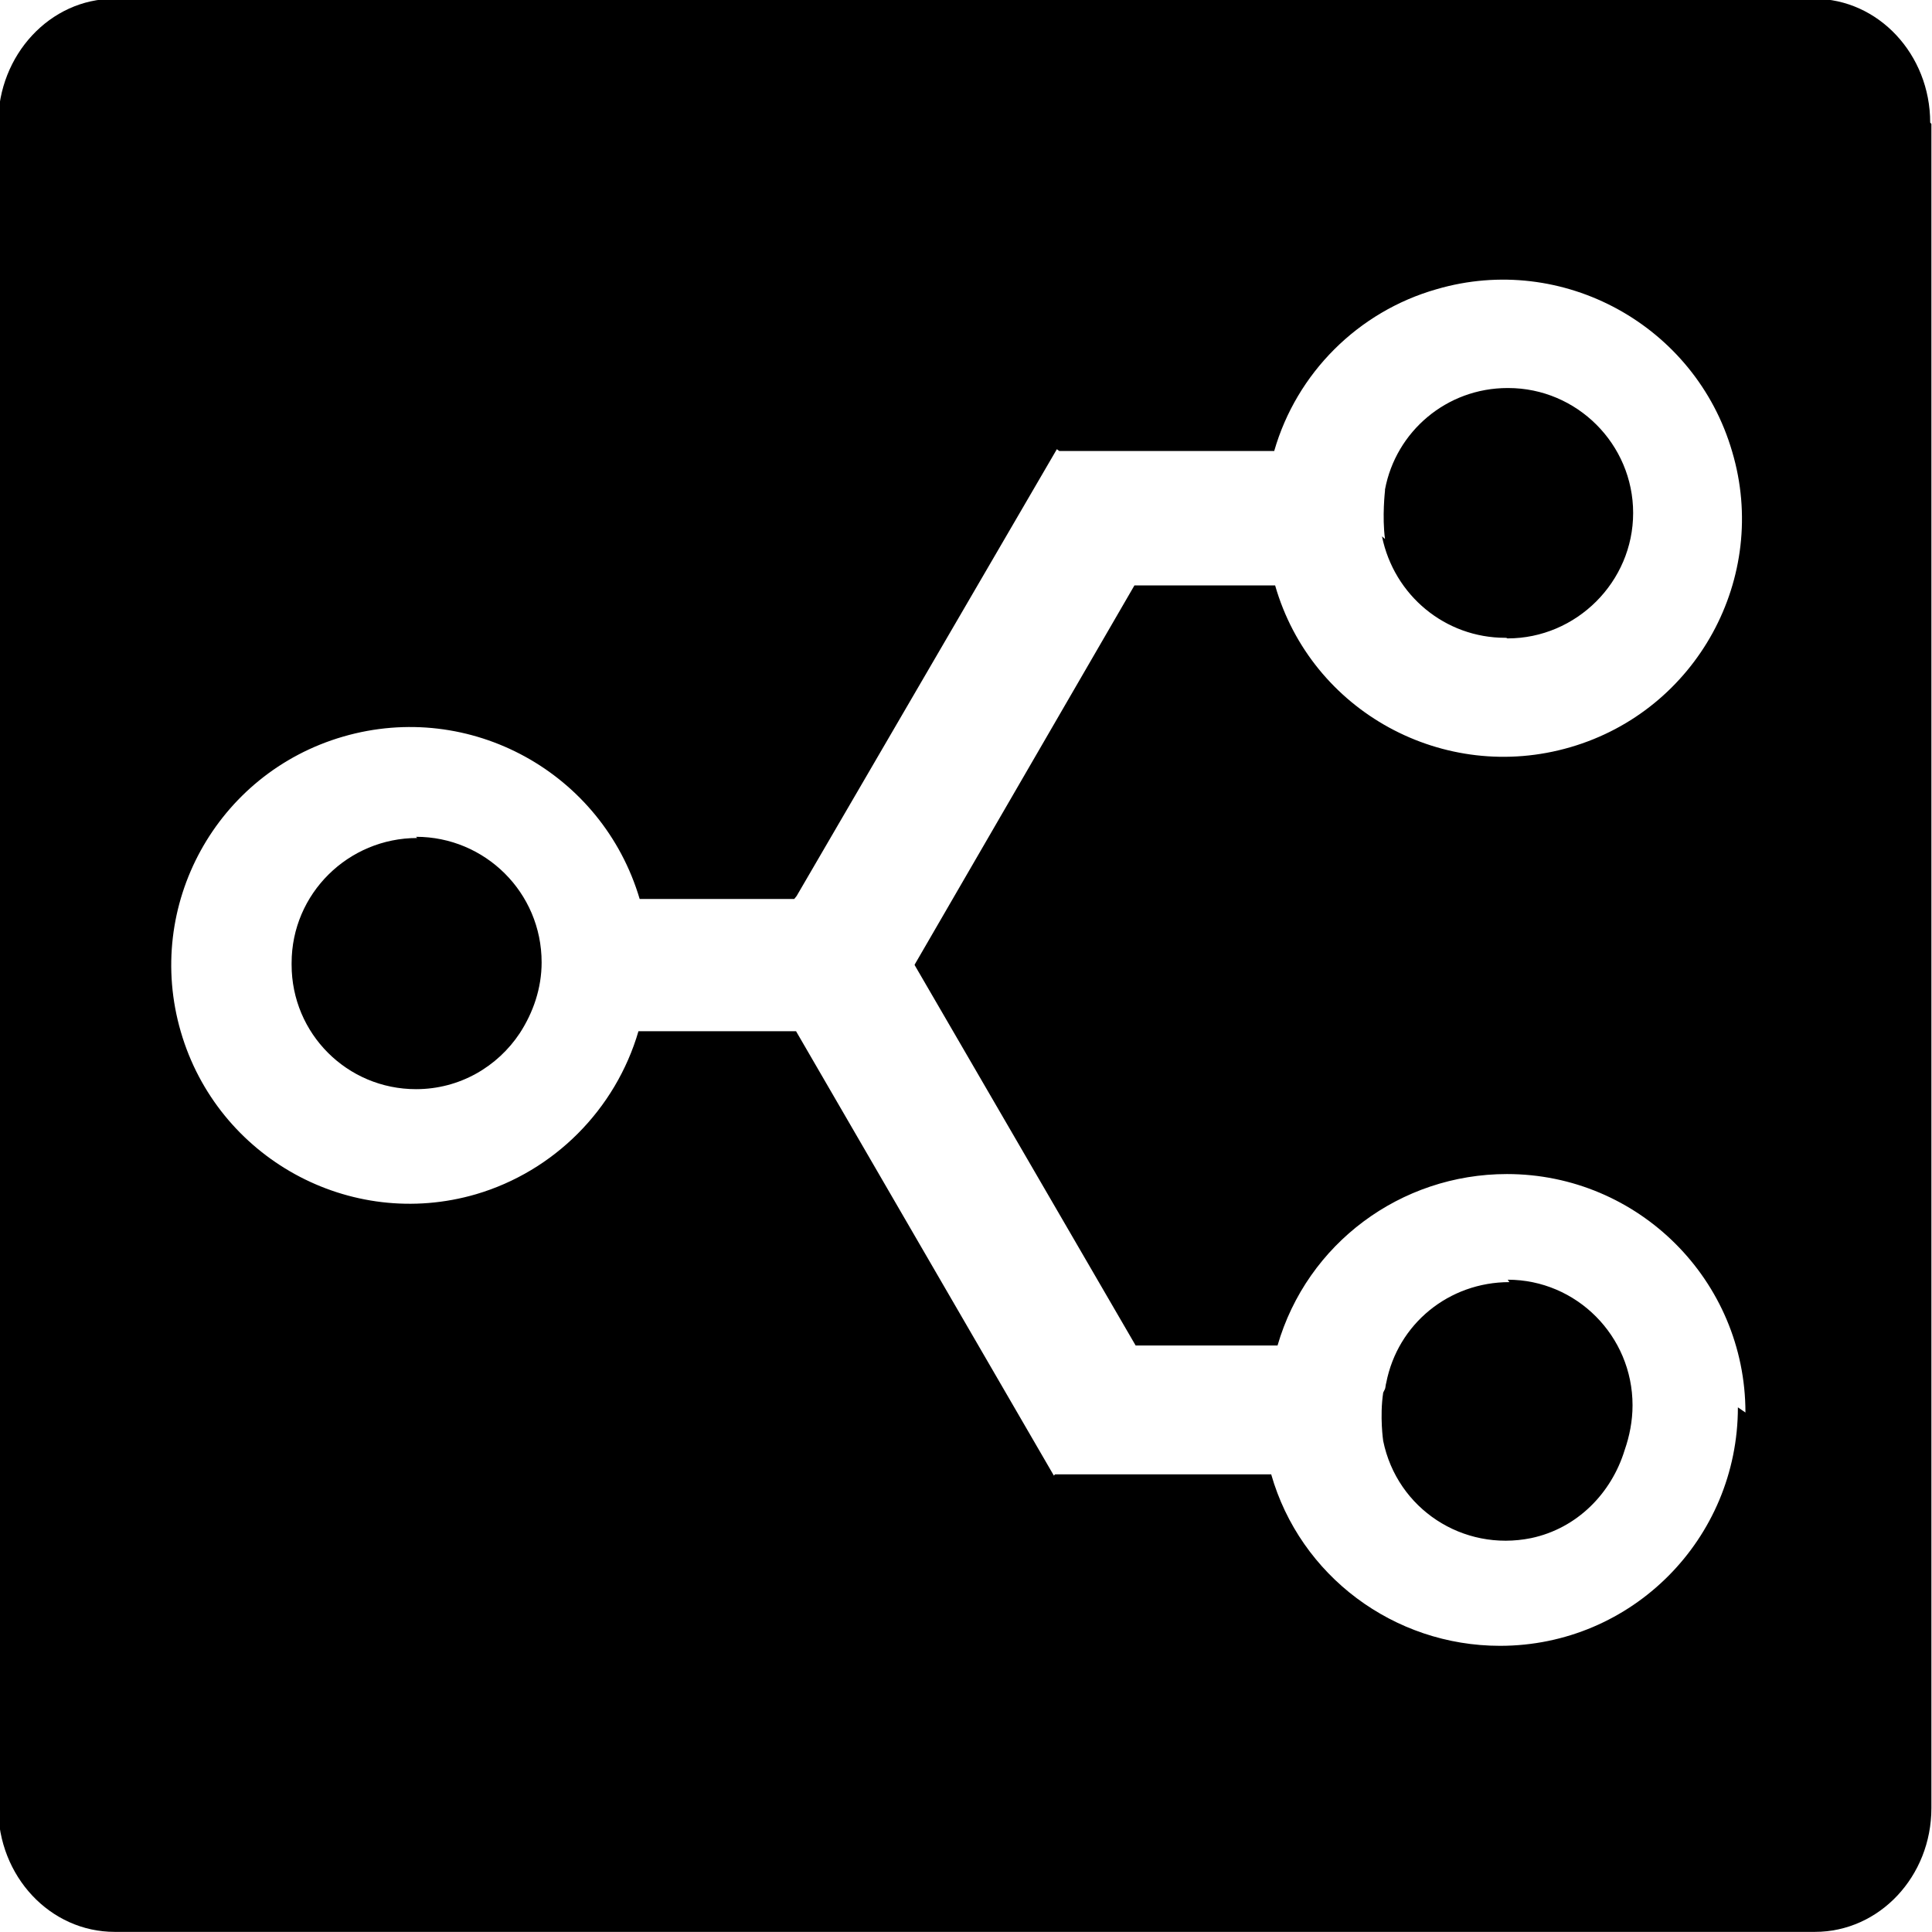 <svg viewBox="0 0 32 32" xmlns="http://www.w3.org/2000/svg"><path d="M22.94 8.927c-.05-.37 0-.8 0-.8v-.02c.18-.96 1.02-1.68 2.03-1.68 0 0 .01 0 .01 0h0c1.14 0 2.07.93 2.07 2.07 0 1.14-.94 2.077-2.08 2.077 -.01 0-.02-.01-.02-.01h-.02c-.99 0-1.84-.7-2.04-1.68Zm9.05-6.875v27.896c0 1.13-.86 2.05-1.93 2.05H1.9c-1.07 0-1.93-.92-1.93-2.06V2.04C-.03.91.83-.02 1.89-.02H30.05c1.061 0 1.92.921 1.92 2.05Zm-3.08 21.344c0-2.183-1.77-3.95-3.95-3.95 -1.76 0-3.31 1.15-3.8 2.84h-2.35l-3.66-6.3 0-.01 3.64-6.28h2.33c.6 2.093 2.8 3.29 4.89 2.68 2.093-.609 3.3-2.81 2.68-4.896 -.61-2.093-2.81-3.3-4.895-2.69 -1.3.37-2.32 1.391-2.69 2.68h-3.56l-.04-.03 -4.31 7.4 -.04.05h-2.56c-.62-2.093-2.808-3.3-4.91-2.69 -2.1.609-3.3 2.8-2.69 4.89 .609 2.09 2.8 3.3 4.89 2.69 1.29-.38 2.31-1.4 2.69-2.7h2.61l4.27 7.36 .02-.02h3.58c.48 1.68 2.03 2.84 3.79 2.84 2.183 0 3.94-1.77 3.94-3.95ZM25 21.236c-1 0-1.85.69-2.04 1.67 -.01.03-.01.07-.02.1 -.01.02-.02.04-.03.06 -.06.4 0 .8 0 .8 .23 1.125 1.32 1.84 2.45 1.61 .76-.16 1.33-.74 1.55-1.46 .08-.23.13-.48.13-.74 0-1.15-.93-2.08-2.067-2.08ZM6.91 13.88c-1.14 0-2.08.92-2.08 2.07 0 0 0 .01 0 .02 0 0 0 0 0 .01 0 1.14.92 2.06 2.061 2.06 .72 0 1.35-.37 1.72-.93 .22-.34.36-.74.36-1.17 0-1.16-.94-2.08-2.08-2.08Z"/></svg>